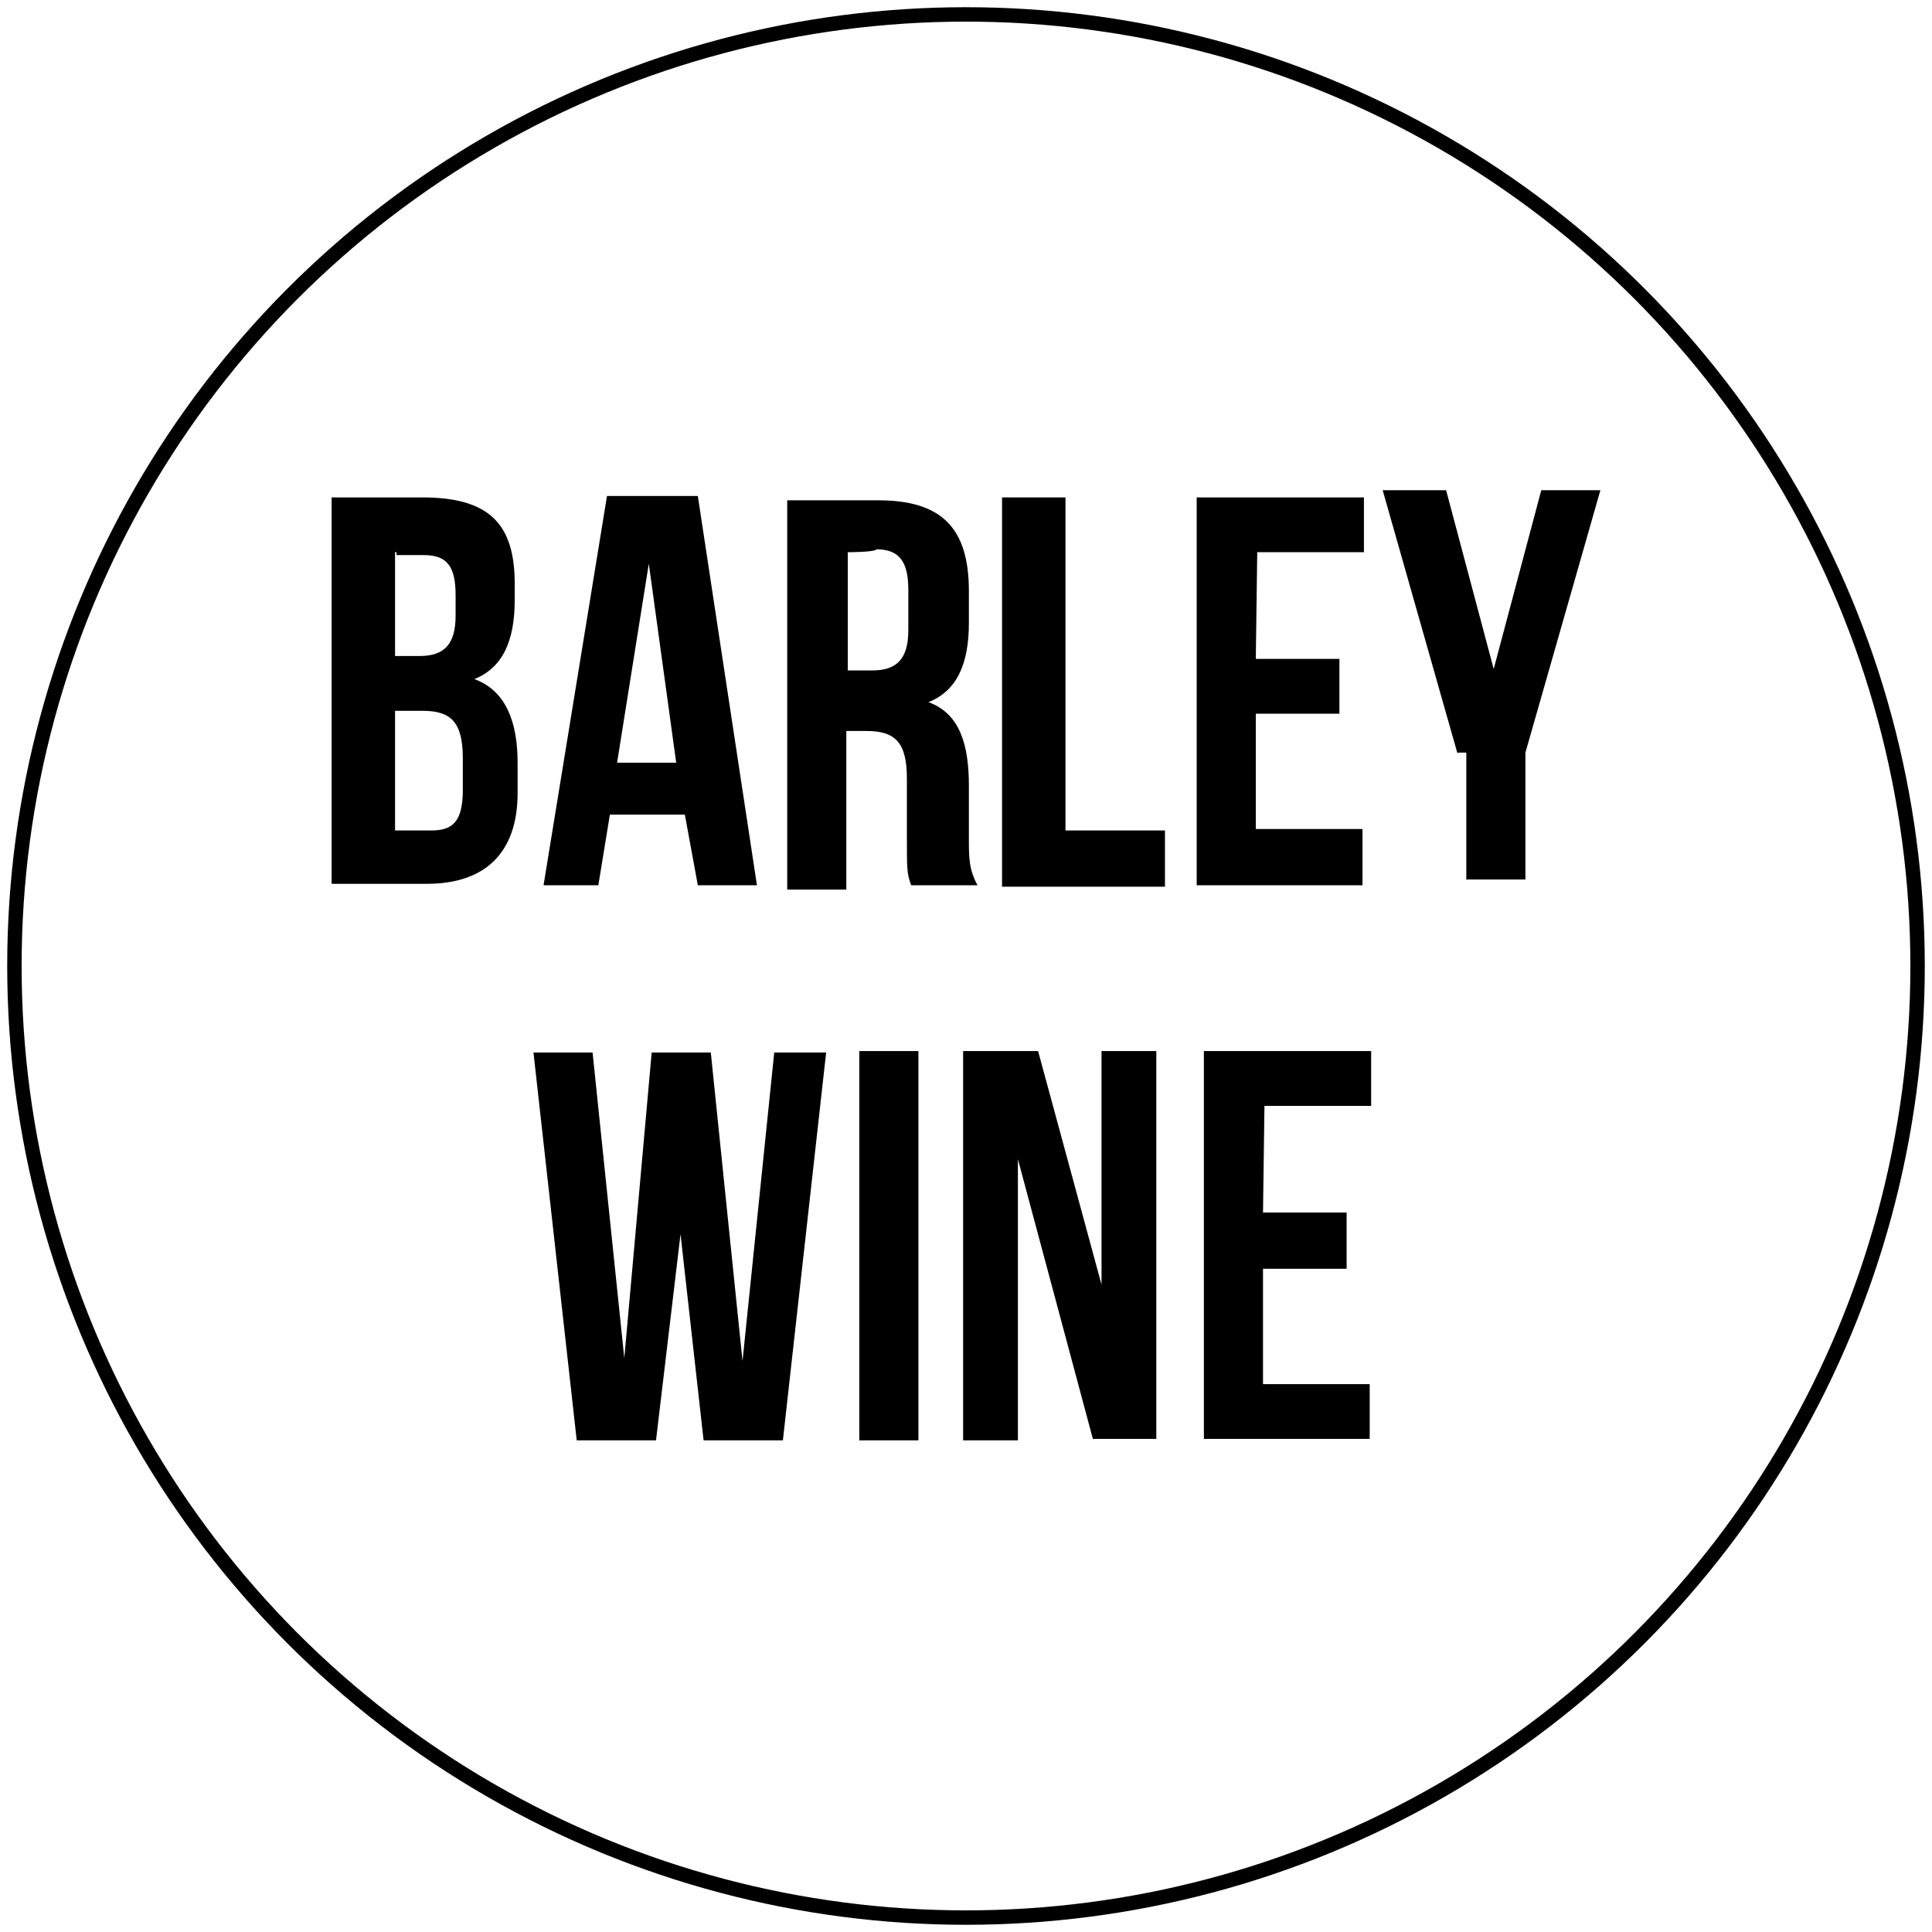 <?xml version="1.0" encoding="utf-8"?>
<!-- Generator: Adobe Illustrator 22.1.0, SVG Export Plug-In . SVG Version: 6.00 Build 0)  -->
<svg version="1.1" id="Layer_1" xmlns="http://www.w3.org/2000/svg" xmlns:xlink="http://www.w3.org/1999/xlink" x="0px" y="0px"
	 viewBox="0 0 134 134" style="enable-background:new 0 0 134 134;" xml:space="preserve">
<style type="text/css">
	.st0{fill:none;stroke:#000000;stroke-miterlimit:10;}
</style>
<circle class="st0" cx="67" cy="67" r="66"/>
<g>
	<path d="M35.7,40.5v1.1c0,2.8-0.8,4.7-2.8,5.5c2.2,0.8,3,3,3,5.8V55c0,4.1-2.2,6.3-6.3,6.3H23V34.5h6.3
		C34,34.5,35.7,36.4,35.7,40.5z M27.4,38.3v7.2h1.7c1.7,0,2.5-0.8,2.5-2.8v-1.4c0-1.9-0.5-2.8-2.2-2.8h-1.9v-0.2H27.4z M27.4,49.3
		v8.3h2.5c1.4,0,2.2-0.5,2.2-2.8v-2.2c0-2.5-0.8-3.3-2.8-3.3H27.4z"/>
	<path d="M52.5,61.4h-4.1l-0.9-4.9h-5.2l-0.8,4.9h-3.8l4.4-27h6.3L52.5,61.4z M42.8,52.9h4.1L45,39.1L42.8,52.9z"/>
	<path d="M63.2,61.4c-0.3-0.8-0.3-1.1-0.3-3.3V54c0-2.5-0.8-3.3-2.8-3.3h-1.4v11h-4.1v-27h6.3c4.4,0,6.3,1.9,6.3,6.3v2.2
		c0,2.8-0.8,4.7-2.8,5.5c2.2,0.8,2.8,3,2.8,5.8v3.6c0,1.4,0,2.2,0.6,3.3H63.2z M58.8,38.3v8.2h1.7c1.7,0,2.5-0.8,2.5-2.8v-2.8
		c0-1.9-0.6-2.8-2.2-2.8C60.7,38.3,58.8,38.3,58.8,38.3z"/>
	<path d="M69.8,34.5h4.1v23.1h6.9v3.9H69.5v-27H69.8z"/>
	<path d="M87.1,45.7h5.8v3.8h-5.8v8h7.4v3.9H83V34.5h11.6v3.8h-7.4L87.1,45.7L87.1,45.7z"/>
	<path d="M101.1,52.3L95.9,34h4.4l3.3,12.4l3.3-12.4h4.1l-5.2,18.2V61h-4.1v-8.8H101.1z"/>
	<path d="M47.2,85.6l-1.7,14.3H40l-3-26.9h4.1l2.2,21.2l1.9-21.2h4.1l2.2,21.4l2.2-21.4h3.6l-3,26.9h-5.5L47.2,85.6z"/>
	<path d="M59.6,72.9h4.1v27h-4.1V72.9z"/>
	<path d="M70.6,80.4v19.5h-3.8V72.9H72l4.4,16.2V72.9h3.8v26.9h-4.4L70.6,80.4z"/>
	<path d="M87.6,84.1h5.8v3.9h-5.8v8H95v3.8H83.5V72.9h11.6v3.8h-7.4L87.6,84.1L87.6,84.1z"/>
</g>
</svg>

